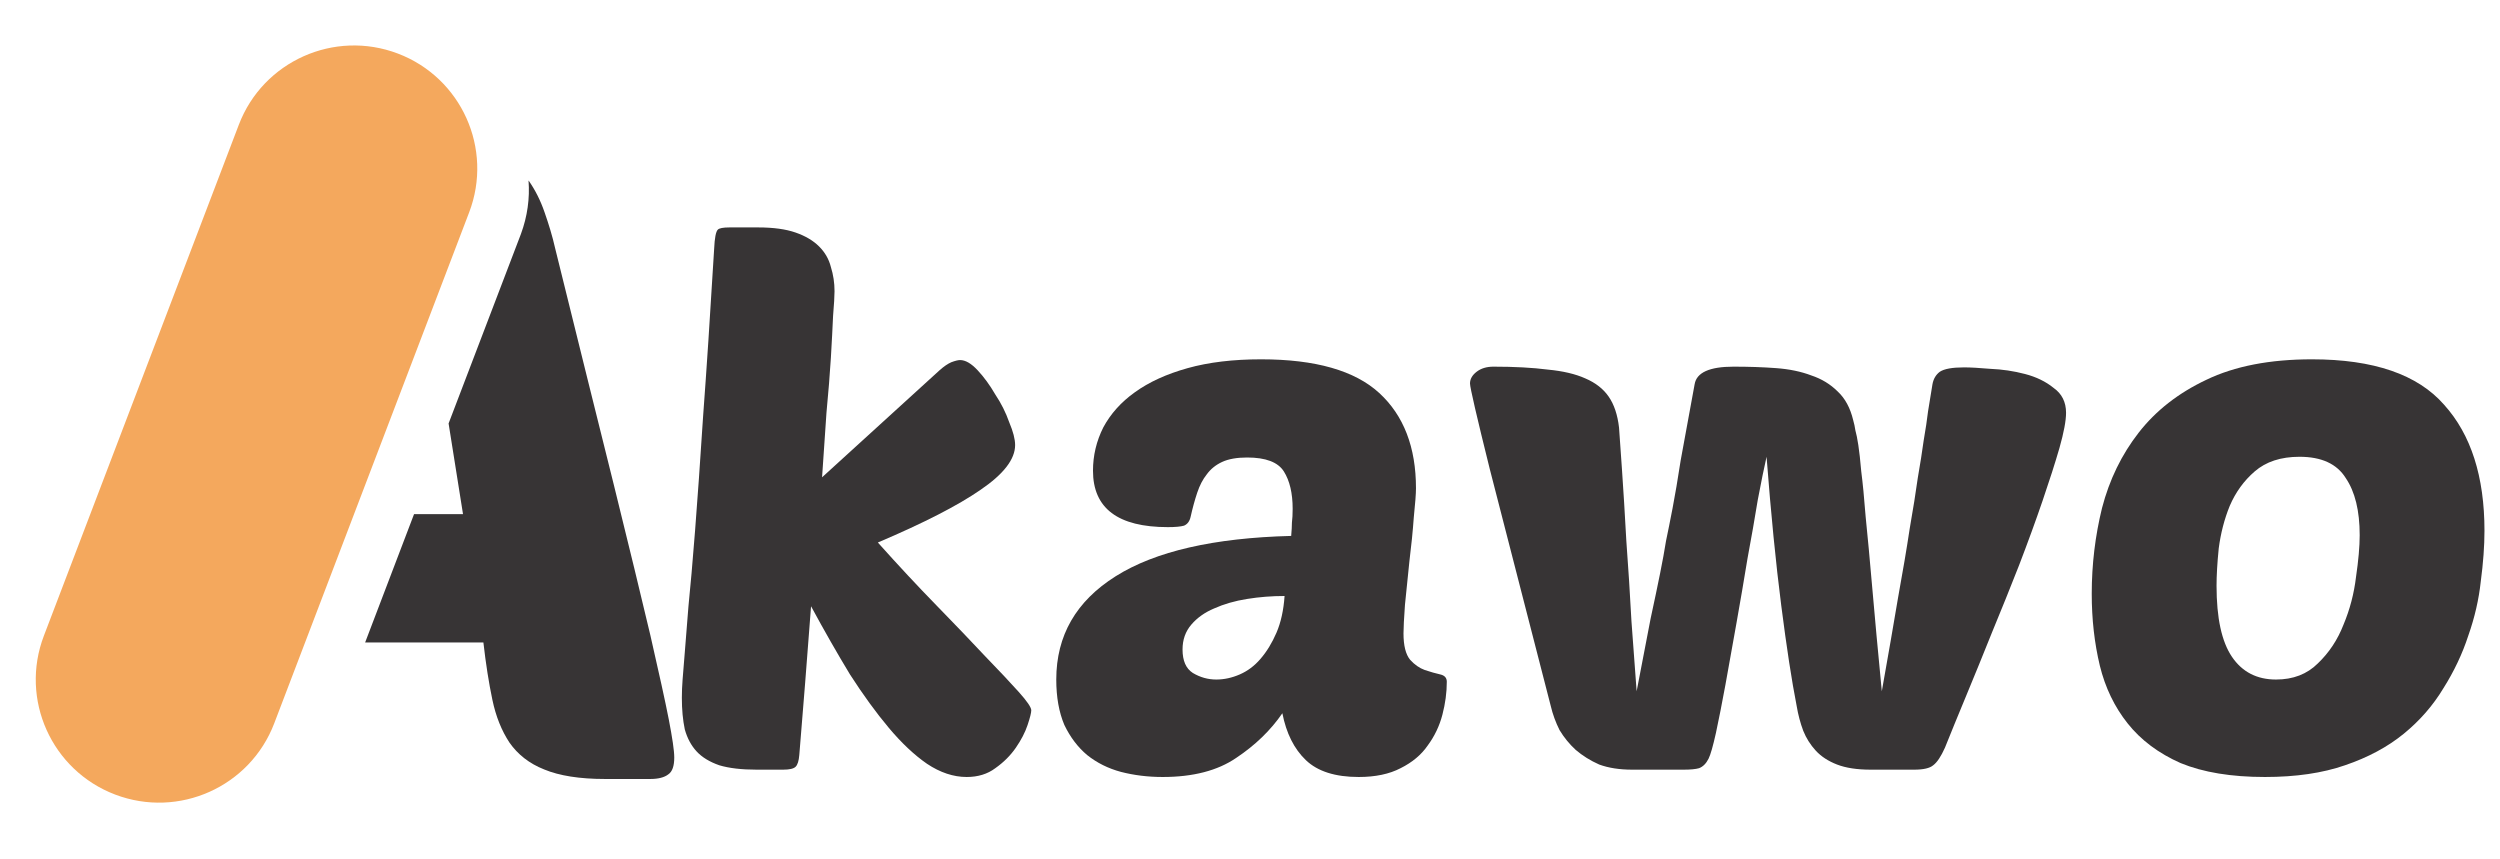 <svg width="128" height="44" viewBox="0 0 128 44" fill="none" xmlns="http://www.w3.org/2000/svg">
<path fill-rule="evenodd" clip-rule="evenodd" d="M27.061 9.245L27.075 9.259C27.395 9.717 27.673 10.259 27.882 10.87C28.091 11.468 28.285 12.093 28.425 12.719C29.636 17.623 30.638 21.653 31.431 24.835C32.211 28.003 32.837 30.56 33.297 32.519C33.742 34.465 34.062 35.91 34.243 36.841C34.424 37.786 34.522 38.425 34.522 38.786C34.522 39.217 34.424 39.509 34.216 39.648C34.021 39.8 33.714 39.884 33.297 39.884H30.972C29.678 39.884 28.634 39.717 27.868 39.398C27.088 39.092 26.504 38.619 26.086 38.022C25.682 37.41 25.39 36.688 25.209 35.826C25.028 34.965 24.875 33.992 24.75 32.894H18.695L21.2 26.322H23.706L22.968 21.681L26.671 11.982C27.005 11.079 27.13 10.148 27.061 9.245Z" fill="#373435"/>
<path d="M24.022 10.87C25.262 7.619 23.627 3.98 20.371 2.742C17.114 1.504 13.468 3.136 12.228 6.387L2.246 32.554C1.005 35.805 2.64 39.444 5.897 40.682C9.154 41.92 12.799 40.288 14.04 37.037L24.022 10.87Z" fill="#F4A85D"/>
<path d="M52.801 36.368C52.801 36.493 52.738 36.743 52.613 37.119C52.488 37.494 52.288 37.881 52.012 38.282C51.736 38.682 51.385 39.032 50.959 39.332C50.559 39.632 50.07 39.782 49.494 39.782C48.817 39.782 48.141 39.557 47.464 39.107C46.813 38.657 46.161 38.044 45.51 37.269C44.858 36.493 44.194 35.58 43.518 34.53C42.866 33.454 42.202 32.291 41.526 31.041C41.426 32.366 41.325 33.667 41.225 34.943C41.125 36.218 41.025 37.456 40.924 38.657C40.899 38.957 40.837 39.157 40.736 39.257C40.636 39.357 40.423 39.407 40.098 39.407H38.745C37.968 39.407 37.329 39.332 36.828 39.182C36.327 39.007 35.938 38.769 35.663 38.469C35.387 38.169 35.187 37.794 35.061 37.344C34.961 36.868 34.911 36.331 34.911 35.73C34.911 35.43 34.923 35.118 34.949 34.792C34.974 34.467 35.011 34.005 35.061 33.404C35.111 32.804 35.174 32.016 35.249 31.041C35.349 30.065 35.462 28.777 35.587 27.177C35.713 25.576 35.85 23.612 36.001 21.286C36.176 18.935 36.364 16.084 36.565 12.732C36.59 12.182 36.652 11.857 36.753 11.757C36.828 11.682 37.028 11.644 37.354 11.644H38.82C39.596 11.644 40.235 11.732 40.736 11.907C41.238 12.082 41.639 12.32 41.939 12.62C42.24 12.92 42.44 13.27 42.541 13.67C42.666 14.07 42.728 14.483 42.728 14.908C42.728 15.158 42.703 15.584 42.653 16.184C42.628 16.759 42.591 17.472 42.541 18.322C42.49 19.148 42.415 20.086 42.315 21.136C42.24 22.187 42.165 23.287 42.09 24.438L48.103 18.96C48.329 18.76 48.529 18.623 48.705 18.547C48.905 18.472 49.055 18.435 49.155 18.435C49.431 18.435 49.732 18.61 50.057 18.96C50.383 19.31 50.684 19.723 50.959 20.198C51.26 20.648 51.498 21.124 51.674 21.624C51.874 22.099 51.974 22.487 51.974 22.787C51.974 23.512 51.385 24.275 50.208 25.076C49.055 25.876 47.301 26.776 44.946 27.777C45.998 28.952 47.001 30.028 47.953 31.003C48.905 31.979 49.732 32.842 50.433 33.592C51.16 34.342 51.736 34.955 52.162 35.43C52.588 35.906 52.801 36.218 52.801 36.368Z" fill="#373435"/>
<path d="M54.081 34.792C54.081 32.541 55.096 30.778 57.126 29.502C59.155 28.227 62.15 27.539 66.109 27.439C66.133 27.164 66.146 26.939 66.146 26.764C66.171 26.564 66.184 26.326 66.184 26.051C66.184 25.25 66.033 24.613 65.733 24.137C65.432 23.662 64.806 23.424 63.853 23.424C63.327 23.424 62.901 23.5 62.576 23.65C62.25 23.8 61.987 24.012 61.786 24.288C61.586 24.538 61.423 24.85 61.298 25.225C61.172 25.601 61.06 26.013 60.959 26.463C60.909 26.689 60.797 26.839 60.621 26.914C60.446 26.964 60.17 26.989 59.794 26.989C57.239 26.989 55.961 26.026 55.961 24.1C55.961 23.325 56.136 22.587 56.487 21.886C56.863 21.186 57.401 20.586 58.103 20.085C58.83 19.56 59.732 19.148 60.809 18.848C61.886 18.547 63.139 18.397 64.568 18.397C67.349 18.397 69.366 18.973 70.619 20.123C71.871 21.273 72.498 22.899 72.498 25C72.498 25.276 72.46 25.776 72.385 26.501C72.335 27.201 72.26 27.952 72.16 28.752C72.084 29.527 72.009 30.265 71.934 30.966C71.884 31.666 71.859 32.154 71.859 32.429C71.859 33.054 71.972 33.504 72.197 33.779C72.423 34.03 72.673 34.205 72.949 34.305C73.25 34.405 73.513 34.48 73.738 34.53C73.964 34.58 74.076 34.705 74.076 34.905C74.076 35.455 74.001 36.018 73.851 36.593C73.701 37.168 73.45 37.694 73.099 38.169C72.773 38.644 72.31 39.032 71.709 39.332C71.132 39.632 70.418 39.782 69.566 39.782C68.364 39.782 67.462 39.495 66.86 38.919C66.259 38.344 65.858 37.544 65.657 36.518C65.056 37.394 64.267 38.157 63.29 38.807C62.338 39.457 61.085 39.782 59.531 39.782C58.78 39.782 58.066 39.695 57.389 39.52C56.737 39.344 56.161 39.057 55.66 38.657C55.184 38.257 54.796 37.744 54.495 37.118C54.219 36.468 54.081 35.693 54.081 34.792ZM65.77 30.515C65.119 30.515 64.48 30.565 63.853 30.666C63.227 30.765 62.663 30.928 62.162 31.153C61.686 31.353 61.298 31.628 60.997 31.979C60.696 32.329 60.546 32.754 60.546 33.254C60.546 33.829 60.721 34.23 61.072 34.455C61.448 34.68 61.849 34.792 62.275 34.792C62.676 34.792 63.077 34.705 63.478 34.53C63.879 34.355 64.229 34.092 64.53 33.742C64.856 33.367 65.131 32.916 65.357 32.391C65.582 31.866 65.72 31.241 65.77 30.515Z" fill="#373435"/>
<path d="M96.349 35.393C96.674 33.567 96.95 31.979 97.176 30.628C97.426 29.252 97.627 28.064 97.777 27.064C97.952 26.063 98.09 25.201 98.19 24.475C98.316 23.75 98.416 23.112 98.491 22.562C98.591 21.986 98.666 21.486 98.716 21.061C98.792 20.611 98.867 20.148 98.942 19.673C98.992 19.398 99.118 19.185 99.318 19.035C99.543 18.885 99.957 18.81 100.558 18.81C100.884 18.81 101.335 18.835 101.911 18.885C102.513 18.91 103.101 18.997 103.678 19.148C104.254 19.298 104.743 19.535 105.143 19.86C105.569 20.161 105.782 20.586 105.782 21.136C105.782 21.536 105.67 22.137 105.444 22.937C105.219 23.712 104.931 24.613 104.58 25.638C104.229 26.664 103.828 27.764 103.377 28.94C102.926 30.09 102.462 31.241 101.986 32.391C101.535 33.517 101.097 34.592 100.671 35.618C100.245 36.643 99.882 37.531 99.581 38.282C99.38 38.732 99.18 39.032 98.98 39.182C98.804 39.332 98.478 39.407 98.002 39.407H95.785C95.083 39.407 94.507 39.319 94.056 39.144C93.605 38.969 93.242 38.732 92.966 38.432C92.691 38.131 92.478 37.794 92.327 37.419C92.177 37.019 92.064 36.593 91.989 36.143C91.738 34.867 91.475 33.154 91.2 31.003C90.924 28.852 90.673 26.313 90.448 23.387C90.323 23.937 90.172 24.675 89.997 25.601C89.847 26.526 89.671 27.526 89.471 28.602C89.295 29.677 89.107 30.778 88.907 31.904C88.707 33.029 88.519 34.08 88.343 35.055C88.168 36.005 88.005 36.831 87.855 37.531C87.704 38.206 87.579 38.644 87.479 38.844C87.353 39.094 87.191 39.257 86.99 39.332C86.815 39.382 86.552 39.407 86.201 39.407H83.57C82.919 39.407 82.355 39.319 81.879 39.144C81.428 38.944 81.027 38.694 80.676 38.394C80.35 38.094 80.075 37.756 79.849 37.381C79.649 36.981 79.498 36.568 79.398 36.143C78.02 30.791 76.98 26.751 76.279 24.025C75.602 21.299 75.264 19.835 75.264 19.635C75.264 19.41 75.376 19.21 75.602 19.035C75.828 18.86 76.116 18.773 76.466 18.773C77.544 18.773 78.471 18.823 79.248 18.923C80.025 18.997 80.663 19.148 81.165 19.373C81.691 19.598 82.092 19.91 82.367 20.311C82.643 20.711 82.818 21.236 82.894 21.886C82.919 22.236 82.969 22.949 83.044 24.025C83.119 25.1 83.194 26.326 83.269 27.702C83.37 29.052 83.457 30.428 83.532 31.828C83.633 33.229 83.72 34.417 83.796 35.393C84.096 33.842 84.334 32.604 84.51 31.678C84.71 30.753 84.873 29.978 84.998 29.352C85.124 28.727 85.224 28.177 85.299 27.702C85.399 27.226 85.512 26.664 85.637 26.013C85.762 25.363 85.9 24.55 86.05 23.575C86.226 22.599 86.464 21.299 86.765 19.673C86.865 19.073 87.529 18.773 88.757 18.773C89.533 18.773 90.26 18.797 90.936 18.848C91.613 18.898 92.215 19.023 92.741 19.223C93.267 19.398 93.718 19.673 94.094 20.048C94.469 20.398 94.733 20.886 94.883 21.511C94.933 21.686 94.971 21.861 94.996 22.037C95.046 22.212 95.096 22.462 95.146 22.787C95.196 23.112 95.246 23.562 95.296 24.137C95.371 24.713 95.447 25.488 95.522 26.464C95.622 27.439 95.735 28.652 95.86 30.103C95.985 31.553 96.148 33.317 96.349 35.393Z" fill="#373435"/>
<path d="M115.967 39.782C114.238 39.782 112.798 39.544 111.645 39.069C110.517 38.569 109.615 37.894 108.939 37.043C108.262 36.193 107.786 35.205 107.511 34.08C107.235 32.929 107.097 31.703 107.097 30.403C107.097 28.902 107.273 27.439 107.623 26.013C107.999 24.563 108.626 23.274 109.503 22.149C110.38 21.023 111.532 20.123 112.96 19.448C114.414 18.747 116.218 18.397 118.373 18.397C121.53 18.397 123.784 19.173 125.138 20.723C126.516 22.249 127.205 24.4 127.205 27.176C127.205 27.952 127.142 28.815 127.016 29.765C126.917 30.69 126.704 31.616 126.378 32.541C126.077 33.467 125.652 34.367 125.1 35.242C124.573 36.118 123.898 36.893 123.071 37.569C122.244 38.244 121.241 38.782 120.064 39.182C118.911 39.582 117.546 39.782 115.967 39.782ZM117.734 23.387C116.782 23.387 116.017 23.637 115.441 24.137C114.89 24.613 114.464 25.2 114.163 25.901C113.888 26.576 113.7 27.301 113.599 28.077C113.524 28.827 113.487 29.465 113.487 29.99C113.487 31.641 113.75 32.854 114.276 33.629C114.802 34.405 115.554 34.792 116.531 34.792C117.408 34.792 118.122 34.517 118.673 33.967C119.25 33.417 119.688 32.754 119.989 31.979C120.314 31.203 120.527 30.39 120.628 29.54C120.753 28.69 120.816 27.977 120.816 27.401C120.816 26.151 120.578 25.175 120.101 24.475C119.65 23.75 118.861 23.387 117.734 23.387Z" fill="#373435"/>
</svg>
